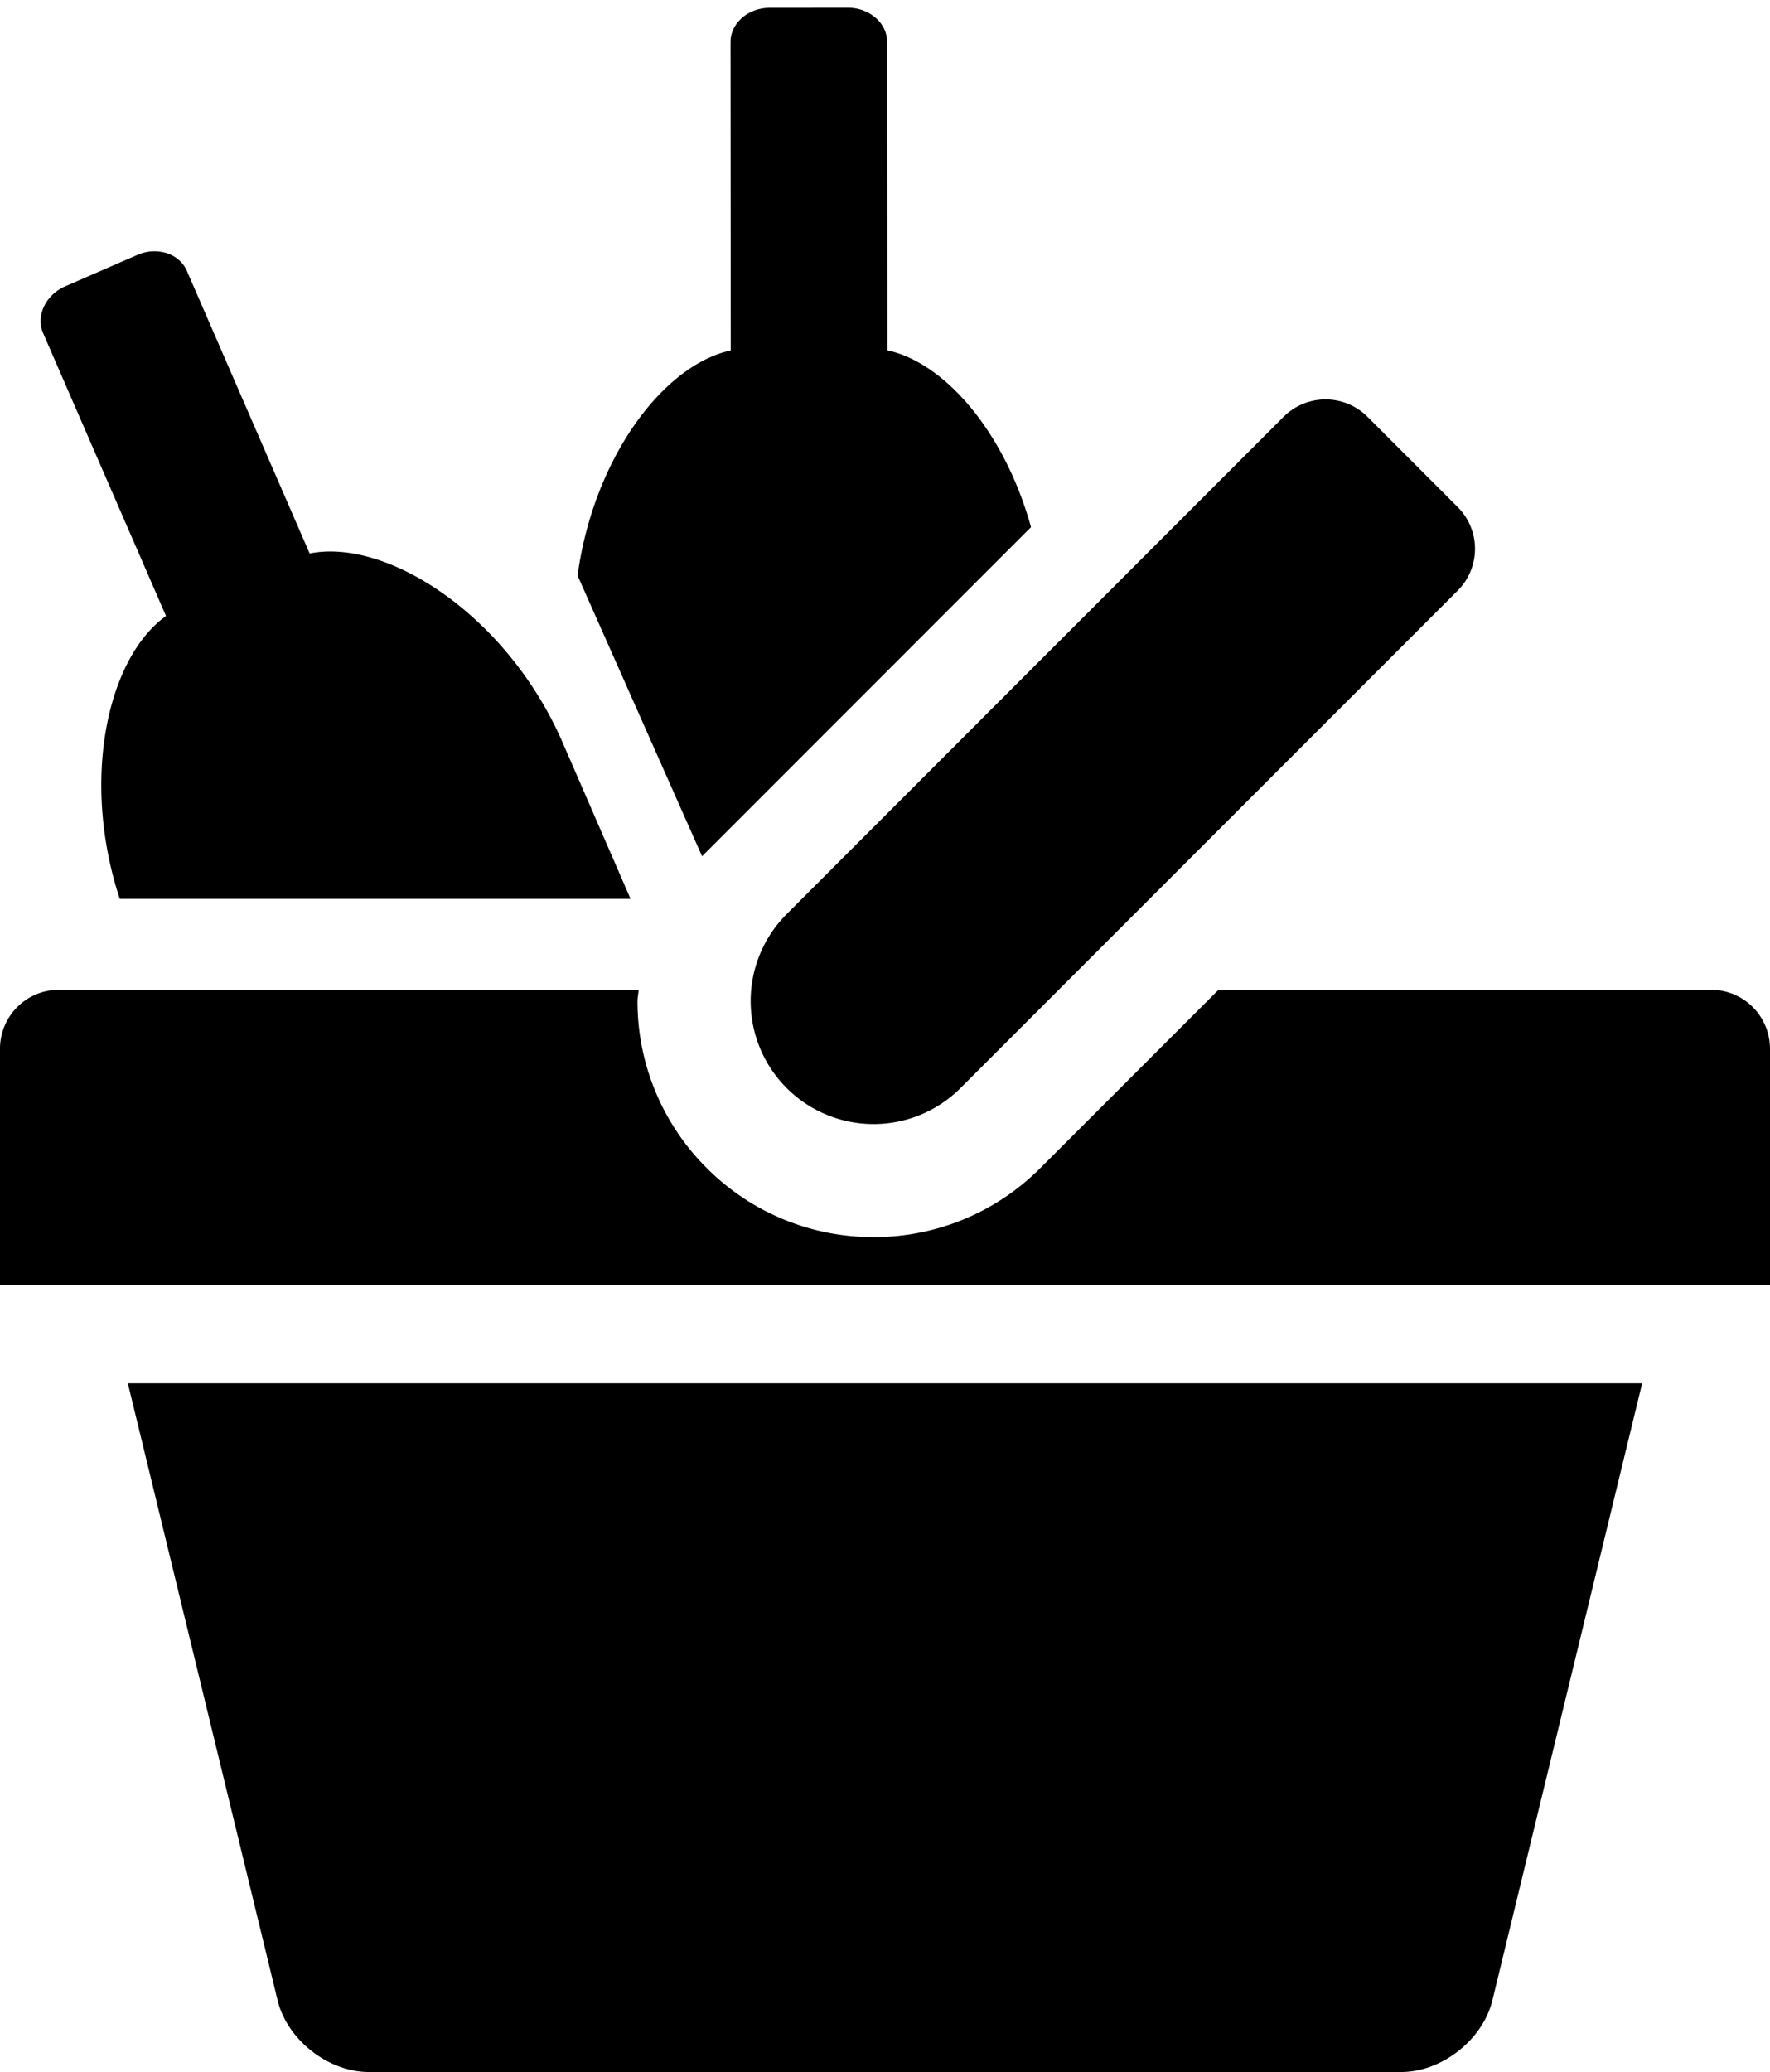 <svg width="100" height="117" fill="none" xmlns="http://www.w3.org/2000/svg"><g clip-path="url(#a)" fill="#000"><path d="M96.661 55.89H68.844L58.778 65.955a13.244 13.244 0 0 1-9.422 3.9 13.263 13.263 0 0 1-9.434-3.906 13.262 13.262 0 0 1-3.905-9.417c0-.216.055-.427.06-.644H3.334A3.333 3.333 0 0 0 0 59.222v13.334h100V59.222a3.333 3.333 0 0 0-3.339-3.333zm-42.394 5.55L82.35 33.355a3.333 3.333 0 0 0 .011-4.717l-5.111-5.111a3.35 3.35 0 0 0-4.722 0L44.444 51.617a6.945 6.945 0 1 0 9.823 9.822zm-38.584 51.51c.54 2.228 2.861 4.05 5.15 4.05h58.334c2.289 0 4.61-1.822 5.15-4.05l8.46-34.839H7.223l8.461 34.839z"/><path fill-rule="evenodd" clip-rule="evenodd" d="M35.623 50.754H6.766c-2.182-6.611-.76-13.537 2.613-15.973l-6.94-15.963c-.205-.47-.188-1.015.048-1.513s.67-.91 1.209-1.143l4.058-1.765a2.384 2.384 0 0 1 1.66-.104c.526.167.936.526 1.14.996l6.94 15.964c4.444-.878 11.201 3.566 14.286 10.661l3.843 8.84zM39.665 48.352l18.584-18.585c-1.446-5.244-4.781-9.26-8.114-9.986l-.013-17.407c0-.513-.234-1.005-.649-1.367A2.384 2.384 0 0 0 47.908.44l-4.425.003c-.586 0-1.149.205-1.563.568-.415.363-.648.855-.648 1.368l.013 17.407c-3.887.853-7.771 6.186-8.653 12.715l7.033 15.85z"/></g><defs><clipPath id="a"><path fill="#fff" d="M0 0h100v117H0z"/></clipPath></defs></svg>